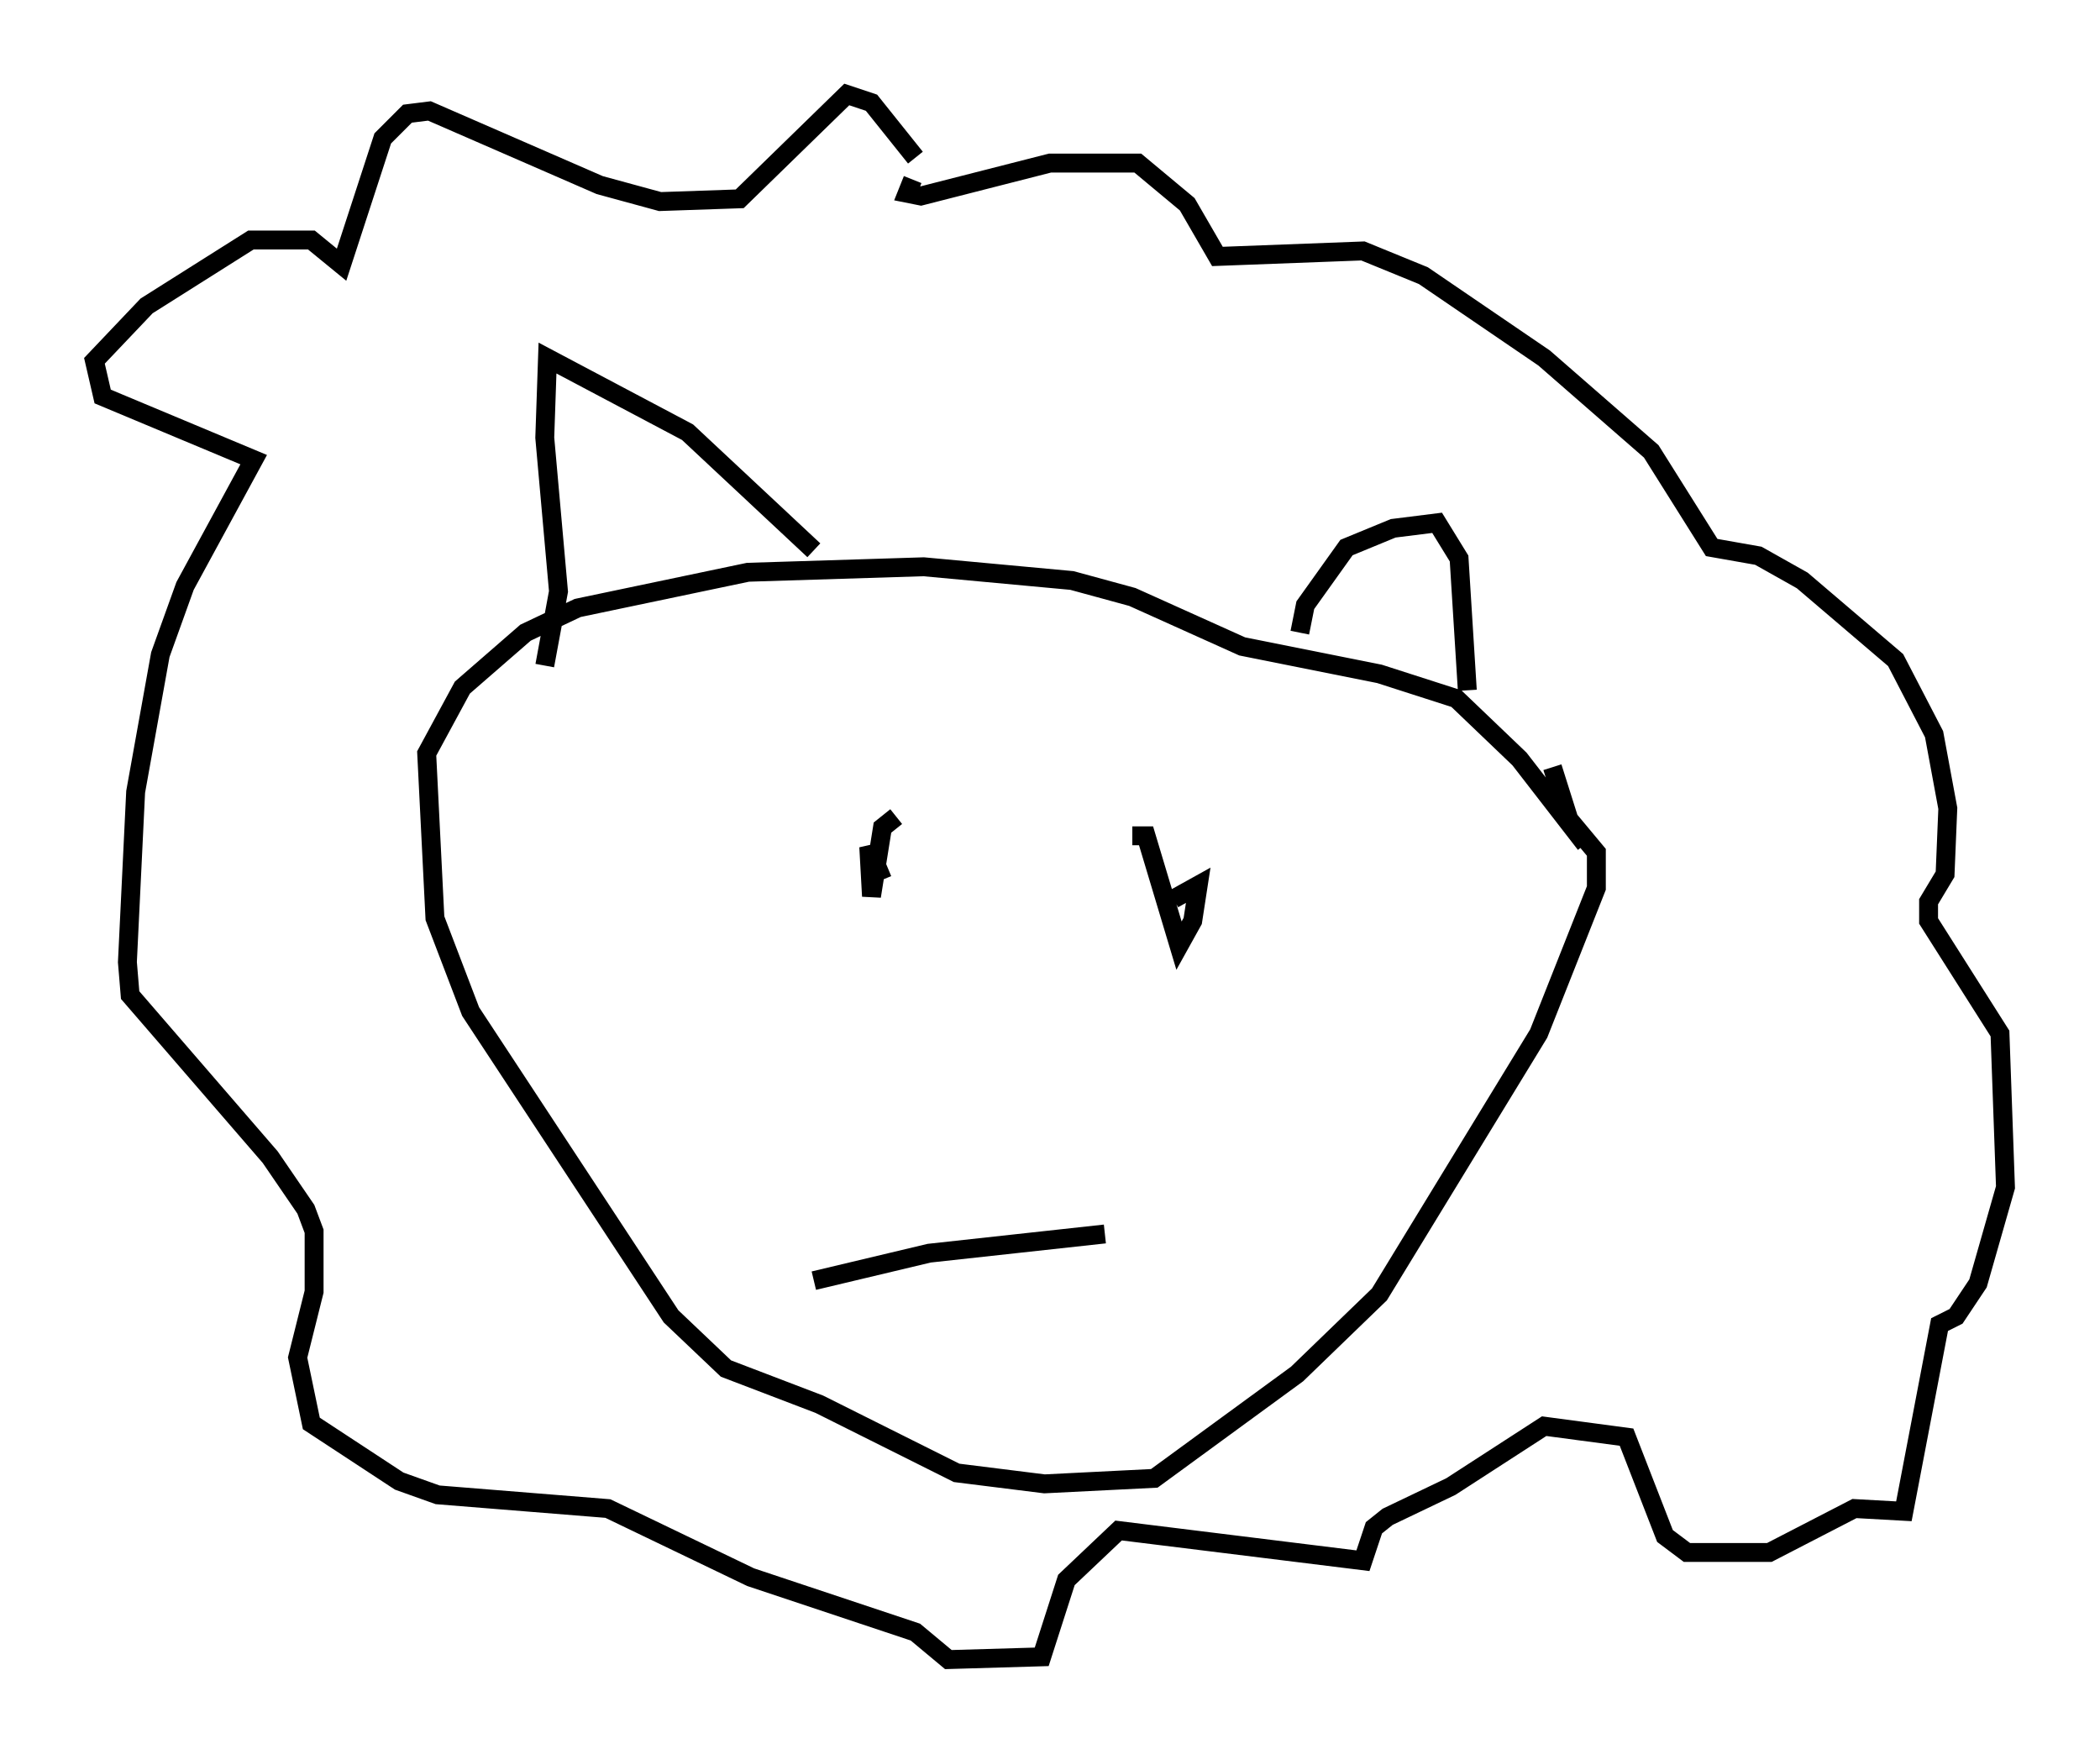 <?xml version="1.0" encoding="utf-8" ?>
<svg baseProfile="full" height="92.793" version="1.1" width="111.095" xmlns="http://www.w3.org/2000/svg" xmlns:ev="http://www.w3.org/2001/xml-events" xmlns:xlink="http://www.w3.org/1999/xlink"><defs /><rect fill="white" height="92.793" width="111.095" x="0" y="0" /><path d="M85.614, 45.816 m-1.743, -1.162 l-3.486, -4.503 -3.341, -3.196 l-4.067, -1.307 -7.263, -1.453 l-5.81, -2.615 -3.196, -0.872 l-7.844, -0.726 -9.296, 0.291 l-9.006, 1.888 -2.76, 1.307 l-3.341, 2.905 -1.888, 3.486 l0.436, 8.715 1.888, 4.939 l10.603, 16.123 2.905, 2.76 l4.939, 1.888 7.263, 3.631 l4.648, 0.581 5.81, -0.291 l7.553, -5.52 4.358, -4.212 l8.425, -13.799 3.05, -7.698 l0.0, -1.888 -1.453, -1.743 l-0.872, -2.76 m-13.363, -7.117 l0.291, -1.453 2.179, -3.05 l2.469, -1.017 2.324, -0.291 l1.162, 1.888 0.436, 6.972 m-34.57, -7.408 l-6.682, -6.246 -7.408, -3.922 l-0.145, 4.212 0.726, 8.134 l-0.726, 3.922 0.726, -3.922 m18.737, -21.788 l-0.291, 0.726 0.726, 0.145 l6.827, -1.743 4.648, 0.0 l2.615, 2.179 1.598, 2.76 l7.698, -0.291 3.196, 1.307 l6.391, 4.358 5.665, 4.939 l3.196, 5.084 2.469, 0.436 l2.324, 1.307 4.939, 4.212 l2.034, 3.922 0.726, 3.922 l-0.145, 3.486 -0.872, 1.453 l0.0, 1.017 3.777, 5.955 l0.291, 8.134 -1.453, 5.084 l-1.162, 1.743 -0.872, 0.436 l-1.888, 9.877 -2.615, -0.145 l-4.503, 2.324 -4.358, 0.0 l-1.162, -0.872 -2.034, -5.229 l-4.358, -0.581 -4.939, 3.196 l-3.341, 1.598 -0.726, 0.581 l-0.581, 1.743 -12.927, -1.598 l-2.76, 2.615 -1.307, 4.067 l-4.939, 0.145 -1.743, -1.453 l-8.715, -2.905 -7.553, -3.631 l-9.006, -0.726 -2.034, -0.726 l-4.648, -3.05 -0.726, -3.486 l0.872, -3.486 0.0, -3.196 l-0.436, -1.162 -1.888, -2.76 l-7.408, -8.57 -0.145, -1.743 l0.436, -9.006 1.307, -7.263 l1.307, -3.631 3.631, -6.682 l-7.989, -3.341 -0.436, -1.888 l2.76, -2.905 5.52, -3.486 l3.196, 0.0 1.598, 1.307 l2.179, -6.682 1.307, -1.307 l1.162, -0.145 9.006, 3.922 l3.196, 0.872 4.212, -0.145 l5.665, -5.52 1.307, 0.436 l2.324, 2.905 m-1.017, 34.86 l-0.726, 0.581 -0.581, 3.631 l-0.145, -2.615 0.726, 1.743 m13.218, -2.324 l0.726, 0.0 1.743, 5.81 l0.726, -1.307 0.291, -1.888 l-1.307, 0.726 m-3.631, 17.721 l-9.296, 1.017 -6.101, 1.453 " fill="none" stroke="black" stroke-width="1" /></svg>
